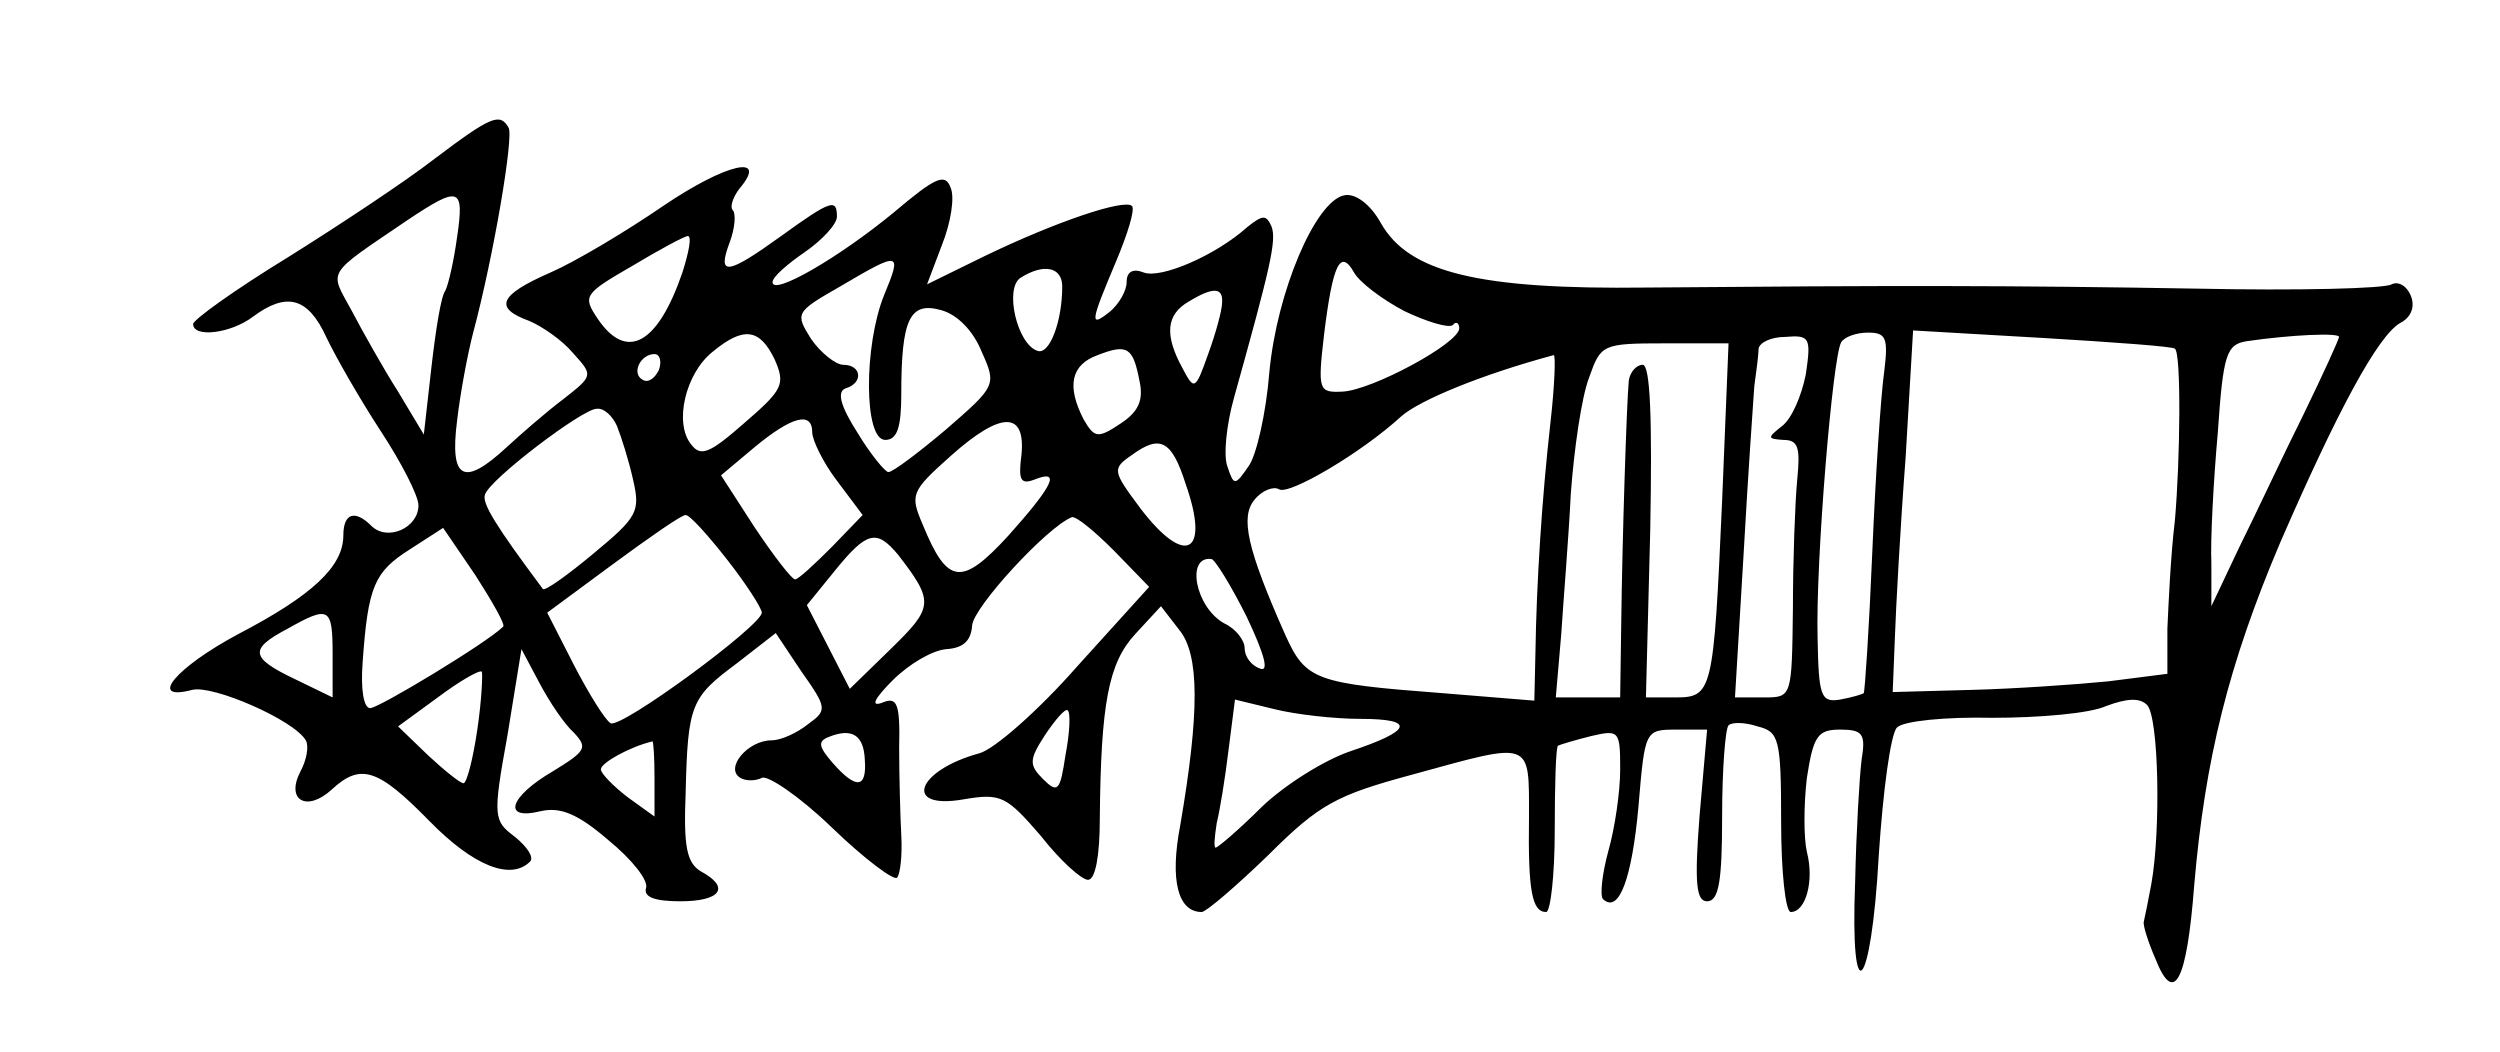 <?xml version="1.0" standalone="no"?>
<!DOCTYPE svg PUBLIC "-//W3C//DTD SVG 20010904//EN"
 "http://www.w3.org/TR/2001/REC-SVG-20010904/DTD/svg10.dtd">
<svg version="1.0" xmlns="http://www.w3.org/2000/svg"
 width="233pt" height="98pt" viewBox="0 0 233 98"
 preserveAspectRatio="xMidYMid meet">
<g transform="translate(0,98) scale(0.1,-0.1)"
fill="#000000" stroke="none">
<path d="M405 832 c-27 -21 -89 -62 -137 -92 -49 -30 -88 -58 -88 -62 0 -13
35 -9 56 7 31 23 51 18 68 -19 9 -19 32 -59 51 -88 19 -29 35 -60 35 -69 0
-21 -29 -34 -44 -19 -15 15 -26 12 -26 -9 0 -29 -29 -56 -98 -92 -58 -31 -85
-63 -43 -52 19 5 95 -28 106 -47 3 -5 1 -18 -5 -29 -14 -27 6 -38 29 -17 27
25 43 20 91 -29 41 -42 76 -56 94 -38 4 4 -3 14 -14 23 -20 15 -21 18 -7 95
l13 80 17 -32 c9 -17 23 -38 32 -46 13 -14 11 -17 -20 -36 -41 -24 -47 -46
-11 -37 18 4 34 -2 63 -27 22 -18 38 -38 35 -45 -2 -8 8 -12 32 -12 38 0 47
13 19 28 -13 8 -16 23 -14 73 2 83 5 89 48 121 l36 28 24 -36 c24 -34 24 -36
6 -49 -10 -8 -25 -15 -34 -15 -22 0 -44 -26 -29 -35 5 -3 14 -3 20 0 5 3 35
-17 65 -46 30 -29 58 -50 61 -47 3 3 5 21 4 39 -1 19 -2 56 -2 82 1 42 -2 48
-16 42 -11 -4 -7 4 10 21 15 15 37 28 50 29 16 1 23 8 24 22 1 17 70 92 93
101 4 1 21 -13 39 -31 l33 -34 -67 -74 c-36 -41 -77 -77 -91 -81 -59 -16 -72
-53 -15 -43 35 6 40 3 72 -34 18 -23 38 -41 44 -41 7 0 11 23 11 57 1 107 8
145 33 172 l24 26 17 -22 c19 -23 19 -77 1 -182 -10 -52 -2 -81 20 -81 4 0 32
24 62 53 48 48 64 56 134 75 113 31 109 33 109 -40 -1 -69 3 -88 16 -88 4 0 8
34 8 76 0 42 1 77 3 79 2 1 15 5 31 9 26 6 27 5 27 -31 0 -21 -5 -55 -11 -76
-6 -22 -8 -42 -5 -45 15 -14 27 20 33 86 6 71 6 72 35 72 l29 0 -7 -80 c-5
-64 -3 -80 7 -80 11 0 14 19 14 79 0 44 3 82 6 85 3 3 15 3 27 -1 20 -5 22
-11 22 -89 0 -46 4 -84 9 -84 14 0 22 29 15 56 -3 13 -3 44 0 69 6 39 10 45
31 45 21 0 24 -4 20 -28 -2 -16 -5 -67 -6 -113 -5 -125 15 -104 22 24 4 60 11
113 17 119 6 6 45 10 89 9 43 0 91 4 106 11 19 7 31 8 38 1 11 -11 13 -117 4
-167 -3 -16 -6 -31 -7 -35 -1 -3 4 -19 11 -35 17 -43 29 -22 36 69 10 117 32
206 80 319 53 122 91 193 112 205 10 5 14 15 10 25 -4 10 -12 14 -18 11 -6 -4
-88 -6 -182 -4 -175 3 -282 3 -512 1 -157 -2 -222 14 -248 60 -10 18 -24 28
-34 26 -27 -5 -63 -90 -70 -165 -3 -38 -12 -77 -19 -87 -13 -19 -14 -19 -20
-1 -4 10 -1 39 6 64 34 122 40 147 35 160 -5 11 -8 11 -23 -1 -29 -26 -80 -48
-96 -42 -10 4 -16 1 -16 -9 0 -8 -7 -20 -15 -27 -20 -16 -19 -11 5 46 11 26
18 49 15 52 -7 7 -72 -15 -138 -47 l-53 -26 14 37 c8 20 12 44 8 53 -5 14 -14
10 -53 -23 -51 -42 -113 -78 -113 -65 0 5 14 17 30 28 16 11 30 26 30 33 0 17
-5 16 -52 -18 -50 -36 -60 -38 -48 -6 5 13 6 27 3 30 -3 3 0 12 6 20 28 33
-12 24 -71 -16 -35 -24 -82 -52 -105 -62 -48 -21 -53 -33 -20 -45 12 -5 31
-18 41 -30 19 -21 19 -21 -9 -43 -16 -12 -40 -33 -53 -45 -40 -37 -53 -30 -46
25 3 26 10 63 15 82 19 71 38 183 33 191 -8 14 -16 11 -69 -29z m21 -73 c-3
-22 -8 -44 -11 -50 -4 -5 -9 -37 -13 -72 l-7 -62 -24 40 c-14 22 -33 56 -43
75 -21 39 -26 32 52 85 48 32 53 31 46 -16z m210 -33 c-23 -67 -52 -83 -79
-43 -14 21 -13 23 32 49 25 15 49 28 52 28 4 0 1 -15 -5 -34z m188 -21 c-19
-47 -19 -135 1 -135 11 0 15 11 15 43 0 70 8 86 37 78 15 -4 30 -19 38 -39 14
-31 13 -32 -33 -72 -26 -22 -50 -40 -54 -40 -3 0 -17 17 -29 37 -16 25 -19 38
-11 41 17 5 15 22 -2 22 -7 0 -21 11 -30 24 -15 24 -15 25 27 49 56 33 58 33
41 -8z m485 -15 c21 -10 41 -16 45 -13 3 4 6 2 6 -3 0 -14 -82 -58 -109 -59
-22 -1 -23 1 -17 53 8 65 15 81 28 58 5 -9 26 -25 47 -36z m-319 23 c0 -33
-12 -64 -23 -60 -19 6 -31 58 -16 68 22 14 39 10 39 -8z m149 -15 c0 -7 -6
-29 -13 -48 -12 -34 -13 -34 -24 -13 -17 31 -15 50 6 62 23 14 32 13 31 -1z
m-417 -53 c10 -23 8 -28 -28 -59 -33 -29 -41 -32 -50 -20 -16 20 -5 66 20 86
29 24 44 22 58 -7z m961 -14 c-4 -20 -13 -41 -22 -48 -14 -11 -14 -12 1 -13
14 0 16 -7 13 -37 -2 -21 -4 -75 -4 -120 -1 -83 -1 -83 -27 -83 l-27 0 8 133
c4 72 9 143 10 157 2 14 4 30 4 35 1 6 12 11 25 11 23 2 24 -1 19 -35z m73 2
c-3 -21 -8 -96 -11 -167 -3 -72 -7 -131 -8 -132 -1 -1 -11 -4 -22 -6 -18 -3
-20 3 -21 57 -2 70 14 263 22 276 3 5 14 9 25 9 17 0 19 -5 15 -37z m271 22
c6 -4 5 -103 0 -160 -4 -33 -6 -79 -7 -101 l0 -42 -55 -7 c-30 -3 -88 -7 -128
-8 l-73 -2 2 50 c1 28 5 103 10 168 l7 119 121 -7 c67 -4 122 -8 123 -10z
m153 11 c0 -2 -15 -35 -33 -72 -19 -38 -45 -94 -60 -124 l-26 -55 0 40 c-1 22
2 77 6 122 5 73 8 82 27 85 41 6 86 8 86 4z m-1118 -41 c4 -18 -1 -29 -18 -40
-21 -14 -24 -13 -34 4 -16 31 -12 51 13 60 28 11 33 7 39 -24z m543 -112 c-8
-179 -9 -183 -44 -183 l-27 0 4 155 c2 106 0 155 -7 155 -6 0 -12 -7 -13 -15
-2 -22 -6 -145 -7 -225 l-1 -70 -30 0 -30 0 5 58 c2 31 7 91 9 132 3 41 10 90
17 108 11 31 12 32 71 32 l59 0 -6 -147z m-991 122 c-4 -8 -10 -12 -15 -9 -11
6 -2 24 11 24 5 0 7 -7 4 -15z m831 -49 c-8 -71 -13 -149 -14 -215 l-1 -44
-86 7 c-118 9 -127 12 -146 54 -36 81 -42 110 -29 126 7 9 18 13 23 10 9 -6
77 34 114 68 17 15 75 39 142 57 2 1 1 -28 -3 -63z m-870 -3 c4 -10 11 -32 15
-50 7 -30 4 -35 -37 -69 -24 -20 -45 -35 -47 -33 -44 59 -57 80 -54 88 4 14
91 80 104 80 7 1 15 -7 19 -16z m182 -6 c0 -7 10 -28 23 -45 l24 -32 -29 -30
c-16 -16 -31 -30 -34 -30 -3 0 -20 22 -38 49 l-31 48 31 26 c35 29 54 34 54
14z m195 -21 c-3 -23 -1 -28 12 -23 25 10 18 -5 -24 -52 -44 -48 -57 -46 -80
10 -12 28 -11 31 26 64 47 42 70 42 66 1z m153 -27 c23 -65 0 -78 -42 -23 -26
35 -27 37 -8 50 26 19 37 14 50 -27z m-427 -71 c18 -23 32 -45 32 -49 0 -12
-132 -109 -141 -103 -5 3 -20 27 -34 54 l-25 49 61 45 c34 25 64 46 68 46 4 0
21 -19 39 -42z m-209 -62 c-15 -15 -116 -76 -124 -76 -6 0 -9 17 -7 43 5 71
11 84 44 105 l31 20 30 -44 c16 -25 28 -46 26 -48z m368 67 c34 -44 33 -49 -7
-88 l-38 -37 -20 39 -20 39 26 32 c30 37 39 39 59 15z m325 -58 c17 -36 21
-52 12 -48 -8 3 -14 11 -14 19 0 7 -8 18 -19 23 -27 15 -36 63 -12 60 3 0 18
-24 33 -54z m-852 -35 l0 -40 -35 17 c-42 20 -43 28 -7 47 39 22 42 20 42 -24z
m135 -69 c-4 -28 -10 -51 -13 -51 -3 0 -18 12 -33 26 l-28 27 37 27 c20 15 39
26 41 24 1 -1 0 -26 -4 -53z m823 9 c52 0 48 -11 -9 -30 -24 -8 -61 -31 -83
-52 -21 -21 -41 -38 -43 -38 -2 0 -1 10 1 23 3 12 8 43 11 68 l6 47 37 -9 c20
-5 56 -9 80 -9z m-275 -34 c-5 -33 -7 -36 -21 -22 -13 13 -13 18 2 41 10 15
19 25 21 23 3 -2 2 -21 -2 -42z m-187 -4 c2 -27 -8 -28 -30 -3 -13 15 -14 20
-4 24 22 9 33 2 34 -21z m-196 -17 l0 -36 -25 18 c-13 10 -25 22 -25 26 0 6
27 21 48 26 1 1 2 -15 2 -34z"/>
</g>
</svg>

